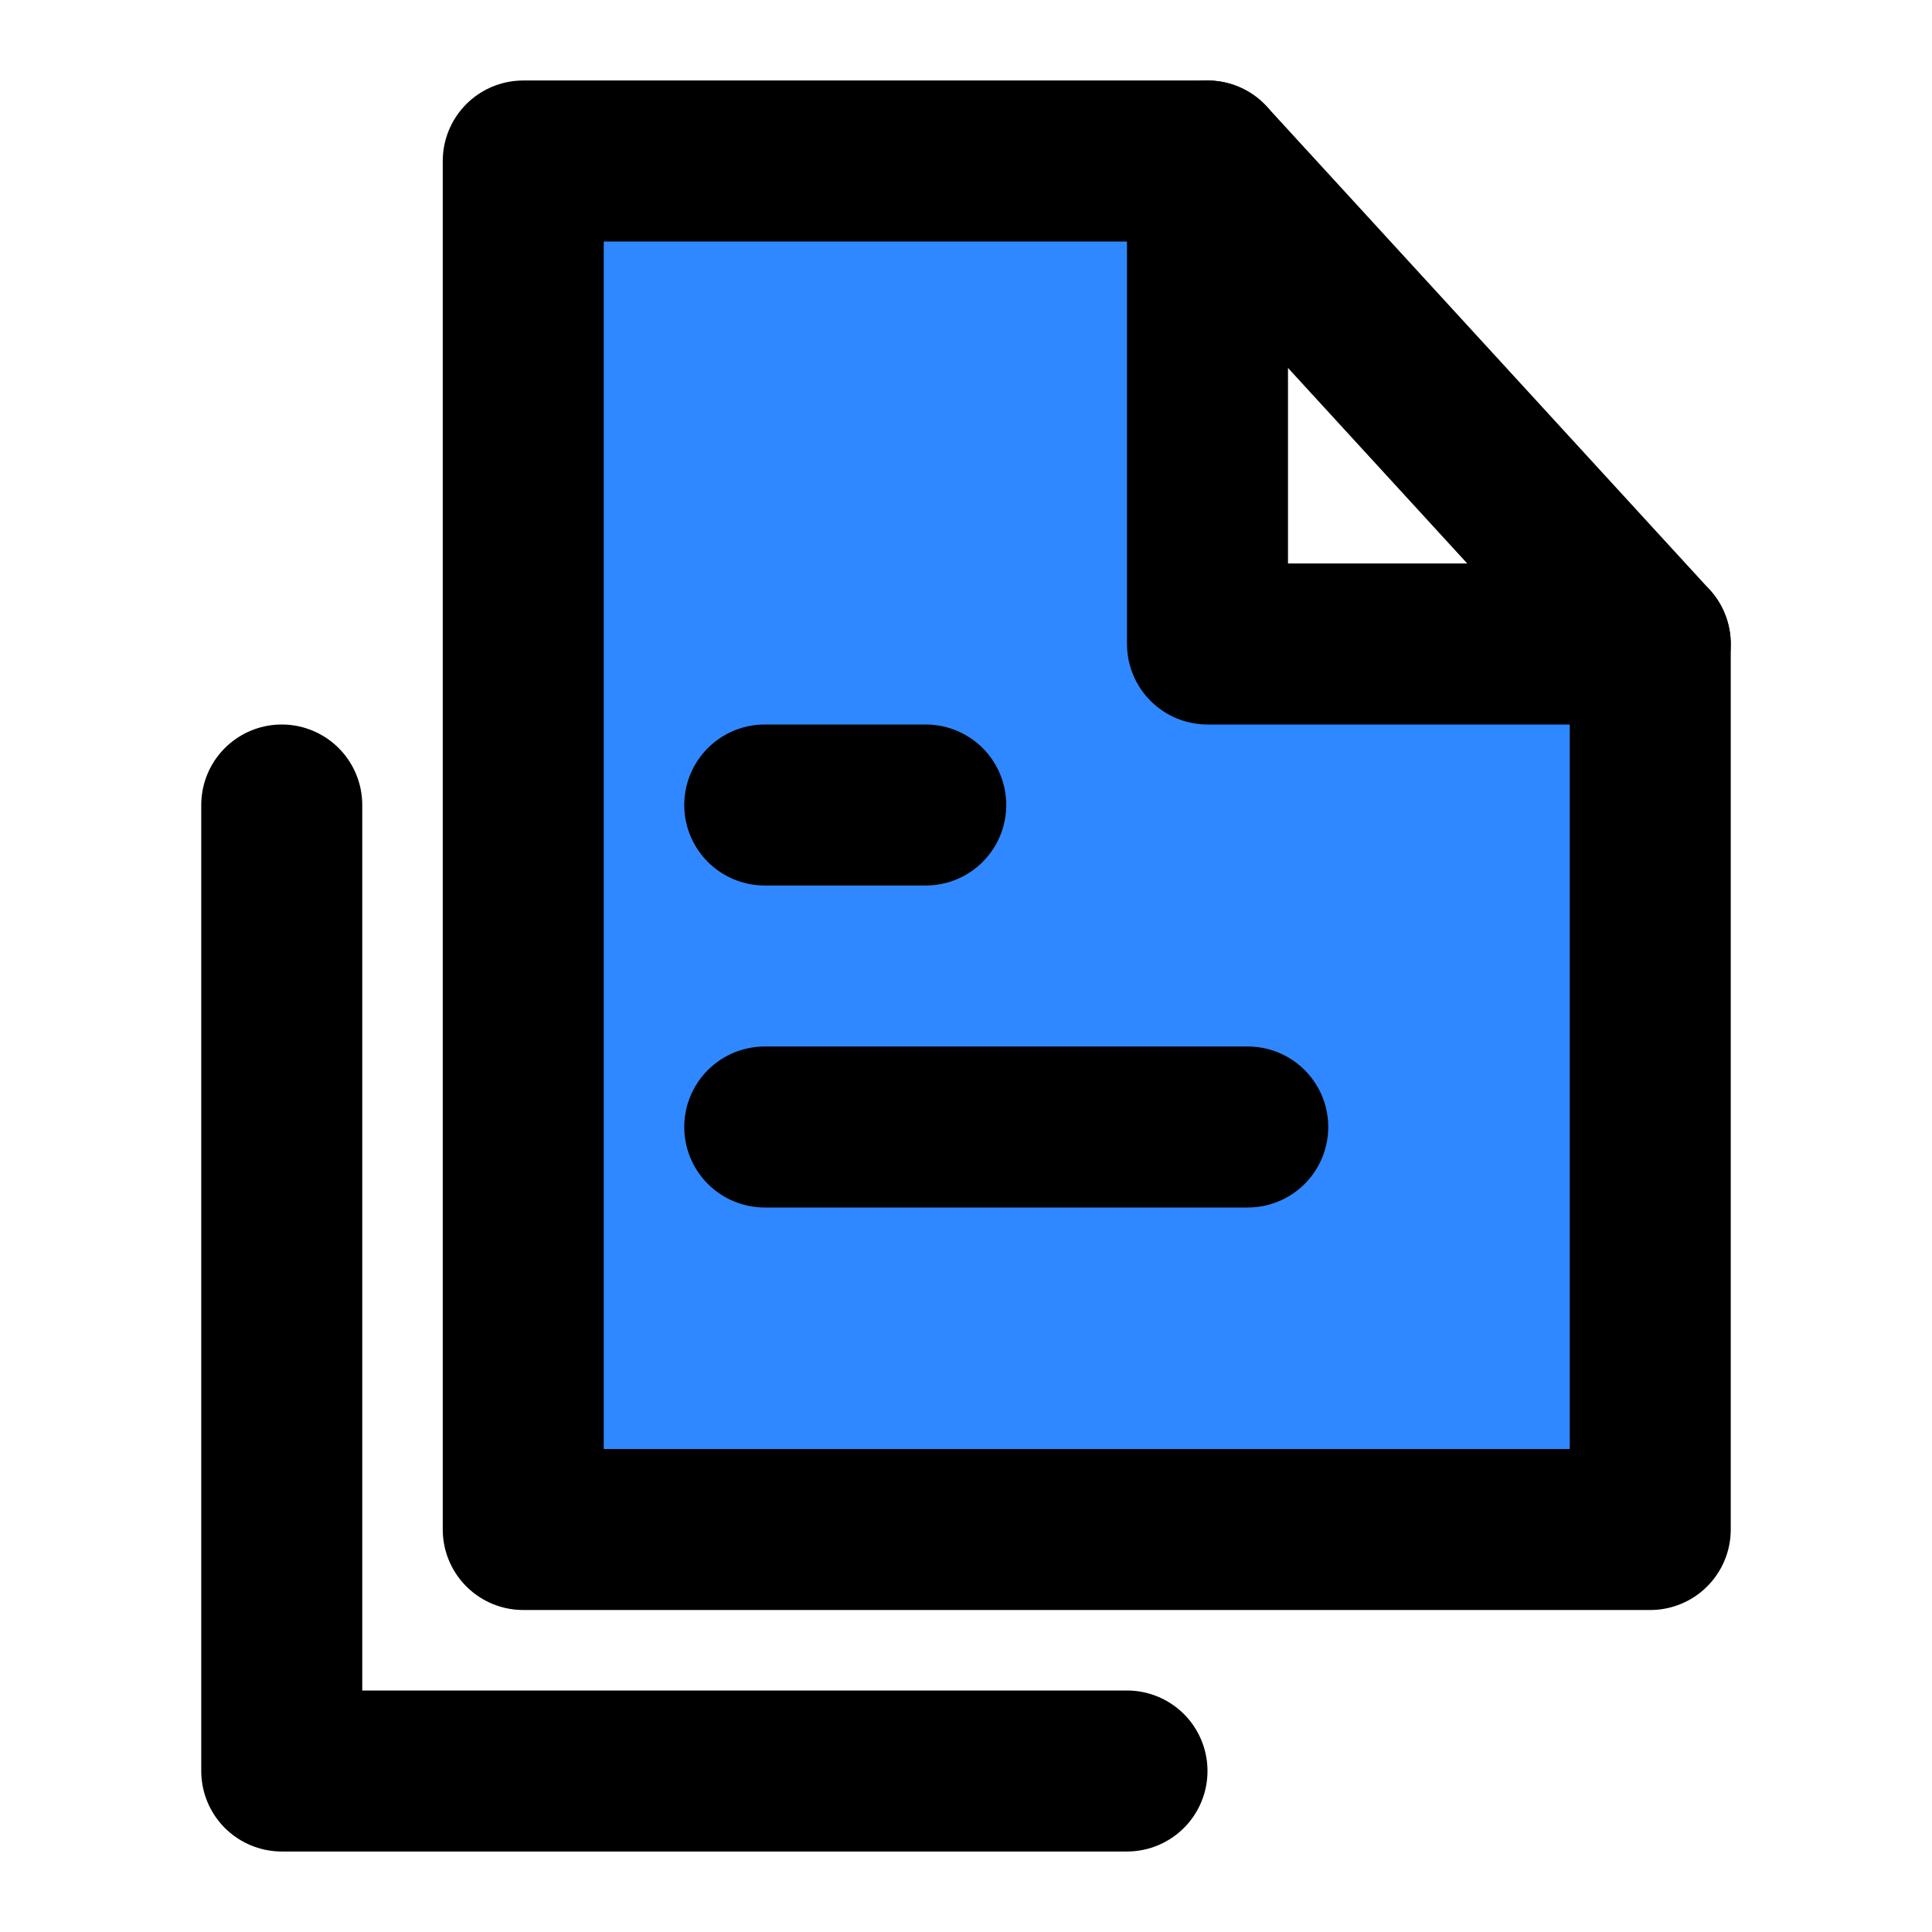 <?xml version="1.0" encoding="UTF-8"?><svg width="24" height="24" viewBox="0 0 48 48" fill="none" xmlns="http://www.w3.org/2000/svg"><path d="M13 38H41V16H30V4H13V38Z" fill="#2F88FF" stroke="currentColor" stroke-width="4" stroke-linecap="round" stroke-linejoin="round"/><path d="M30 4L41 16" stroke="currentColor" stroke-width="4" stroke-linecap="round" stroke-linejoin="round"/><path d="M7 20V44H28" stroke="currentColor" stroke-width="4" stroke-linecap="round" stroke-linejoin="round"/><path d="M19 20H23" stroke="currentColor" stroke-width="4" stroke-linecap="round"/><path d="M19 28H31" stroke="currentColor" stroke-width="4" stroke-linecap="round"/></svg>